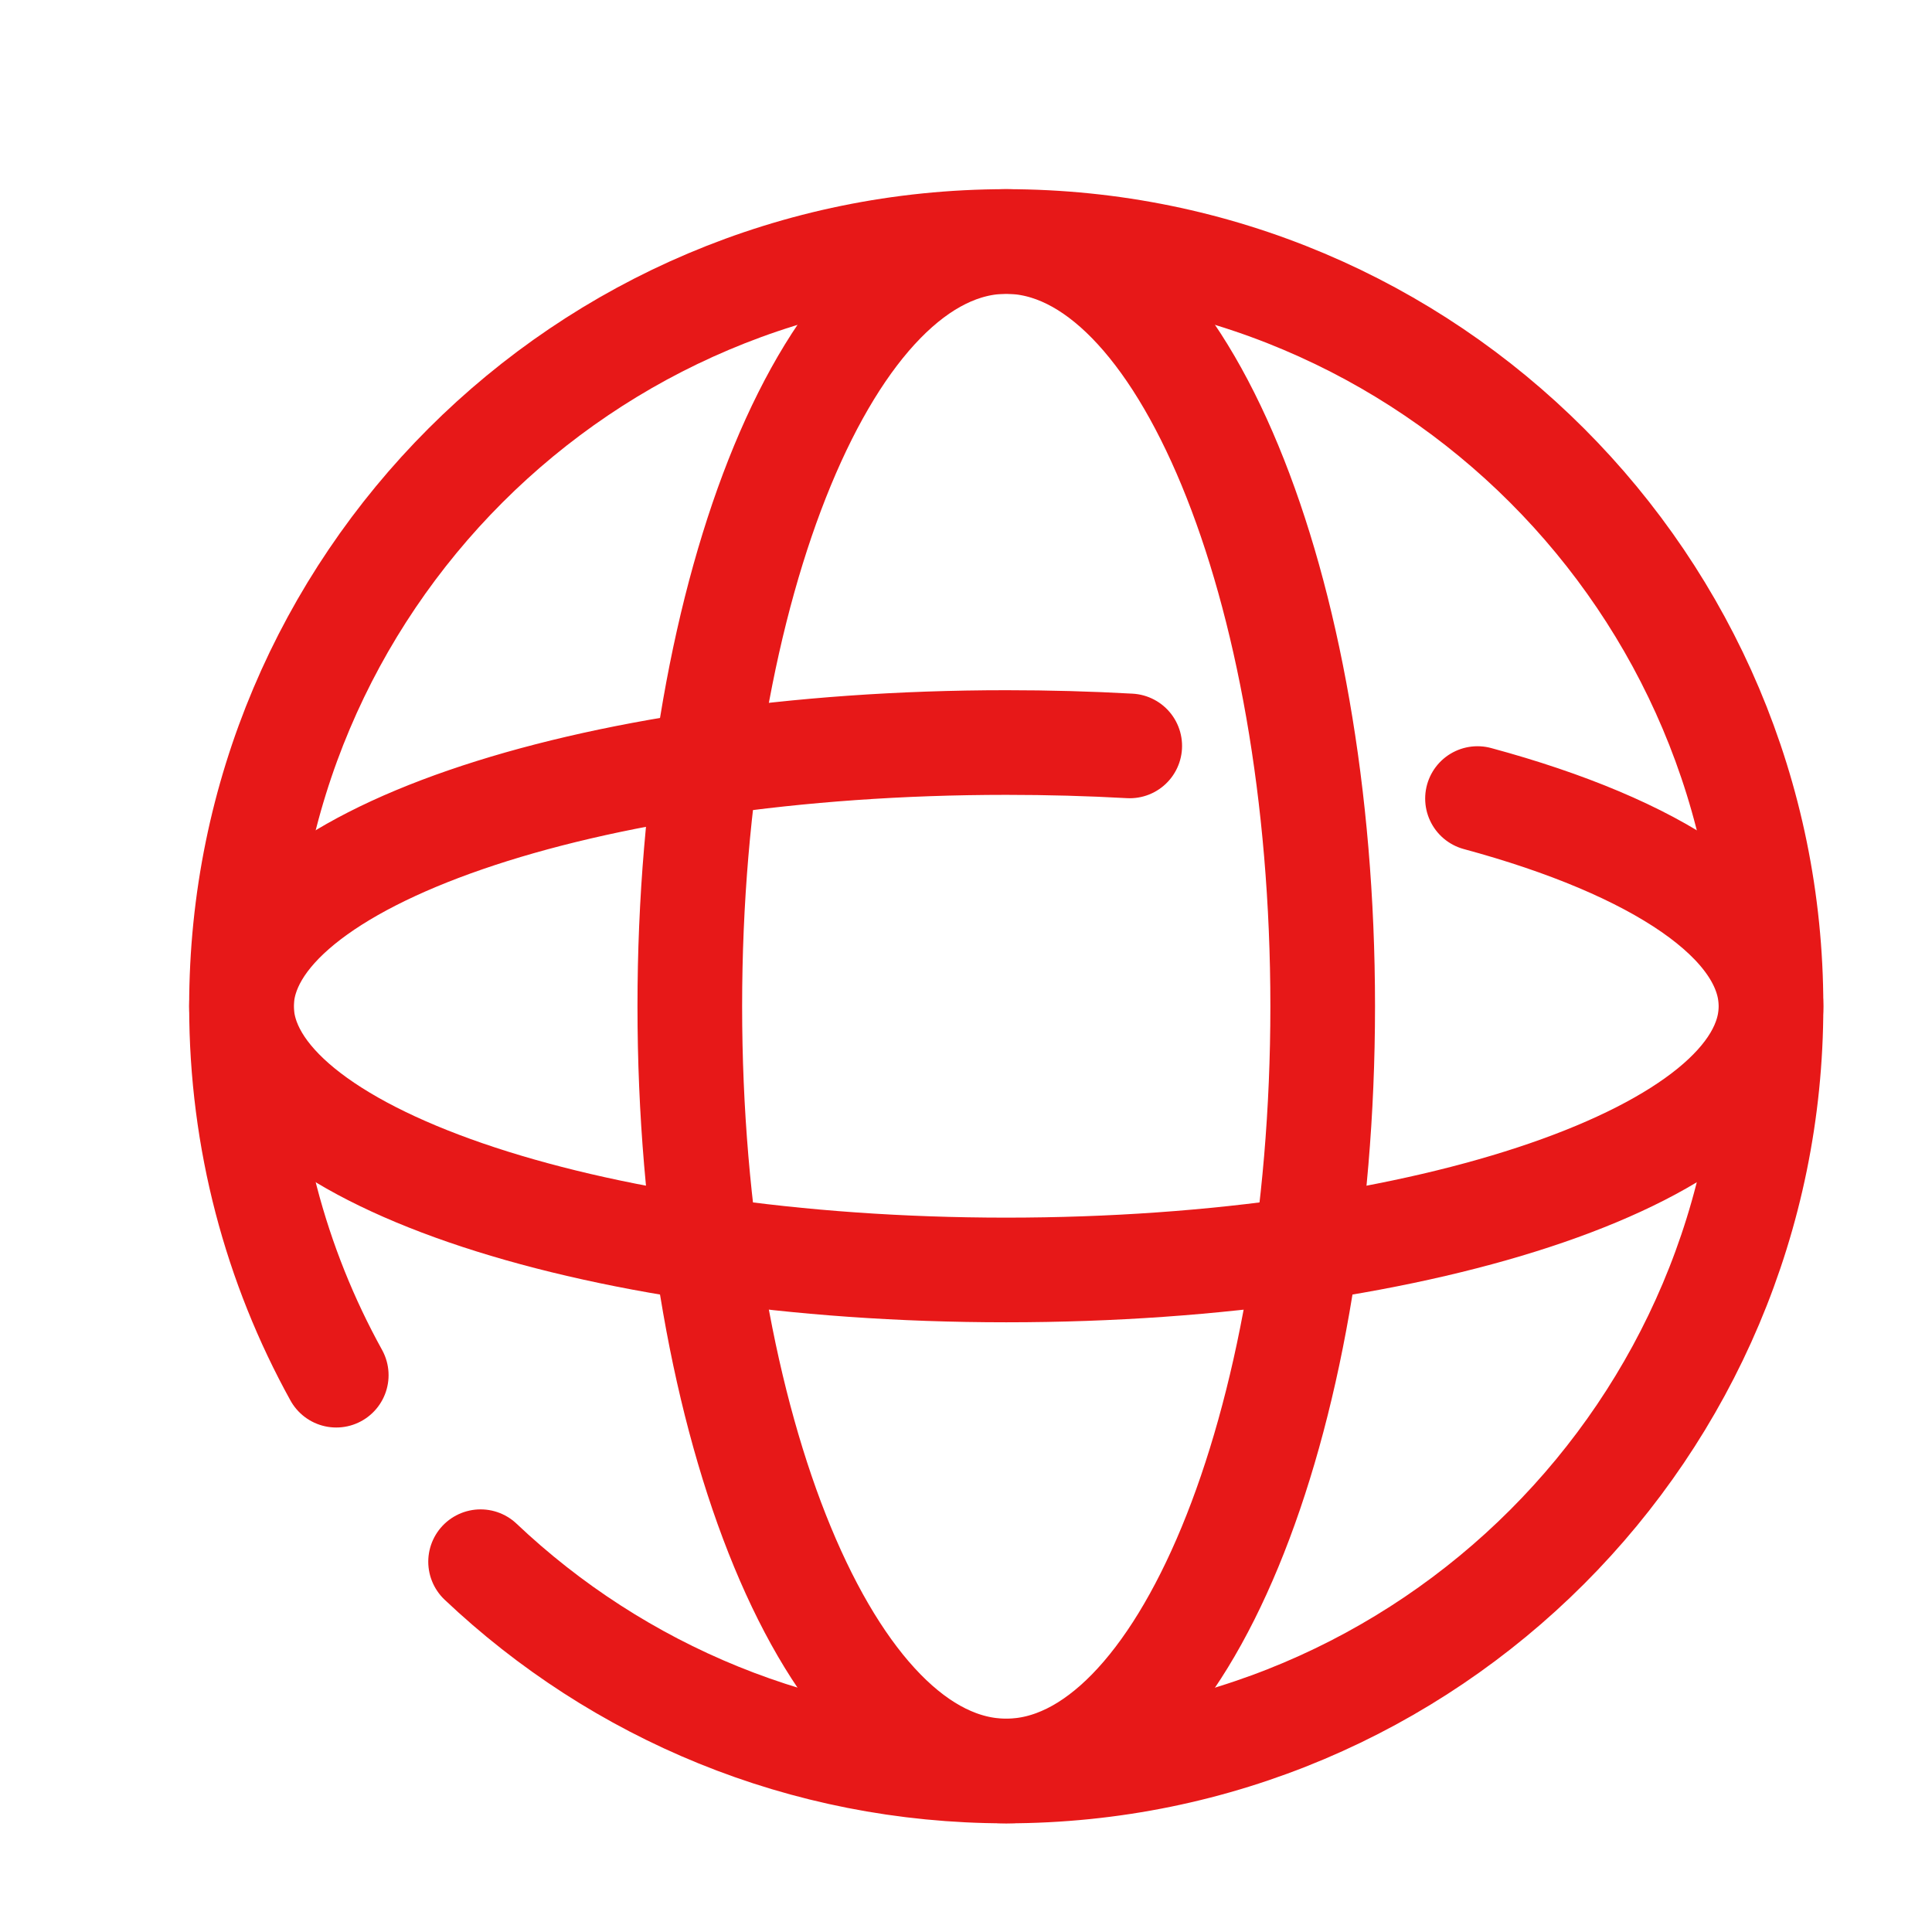 <?xml version="1.0" encoding="UTF-8"?>
<svg width="24px" height="24px" viewBox="0 0 24 24" version="1.1" xmlns="http://www.w3.org/2000/svg" xmlns:xlink="http://www.w3.org/1999/xlink">
    <!-- Generator: sketchtool 61.2 (101010) - https://sketch.com -->
    <title>BFFA38D7-D2C6-4FD4-A2F0-A4BEFE3C45CB</title>
    <desc>Created with sketchtool.</desc>
    <g id="postpaid" stroke="none" stroke-width="1" fill="none" fill-rule="evenodd">
        <g id="1.-IR_Prepaid/Postpaid_Mobile_Start_Jorney_Active-Pack-Check" transform="translate(-135, -374)">
            <g id="Benefit-Card" transform="translate(109, 362)">
                <g id="Group-3">
                    <g id="icon/world/red" transform="translate(26, 12)">
                        <g id="Group-2">
                            <rect id="Rectangle" x="0" y="0" width="24" height="24"></rect>
                        </g>
                        <g id="Group-7" transform="translate(3, 3)" stroke="#E71818" stroke-width="1.3">
                            <path d="M1.177,14.083 C0.426,12.724 -6.55172414e-05,11.162 -6.55172414e-05,9.5 C-6.55172414e-05,4.253 4.253,6.55172414e-05 9.5,6.55172414e-05 C14.747,6.55172414e-05 19,4.253 19,9.5 C19,14.747 14.747,19 9.5,19 C6.971,19 4.673,18.012 2.97,16.4" id="Stroke-1" stroke-linecap="round"></path>
                            <path d="M15.354,6.92 C17.573,7.52 19,8.452 19,9.5 C19,11.309 14.747,12.776 9.5,12.776 C4.253,12.776 -0,11.309 -0,9.5 C-0,7.691 4.253,6.224 9.5,6.224 C10.022,6.224 10.535,6.238 11.034,6.266" id="Stroke-3" stroke-linecap="round"></path>
                            <path d="M13.431,9.5 C13.431,14.747 11.671,19 9.5,19 C7.329,19 5.569,14.747 5.569,9.5 C5.569,4.253 7.329,0 9.5,0 C11.671,0 13.431,4.253 13.431,9.5 Z" id="Stroke-5"></path>
                        </g>
                    </g>
                </g>
            </g>
        </g>
    </g>
</svg>